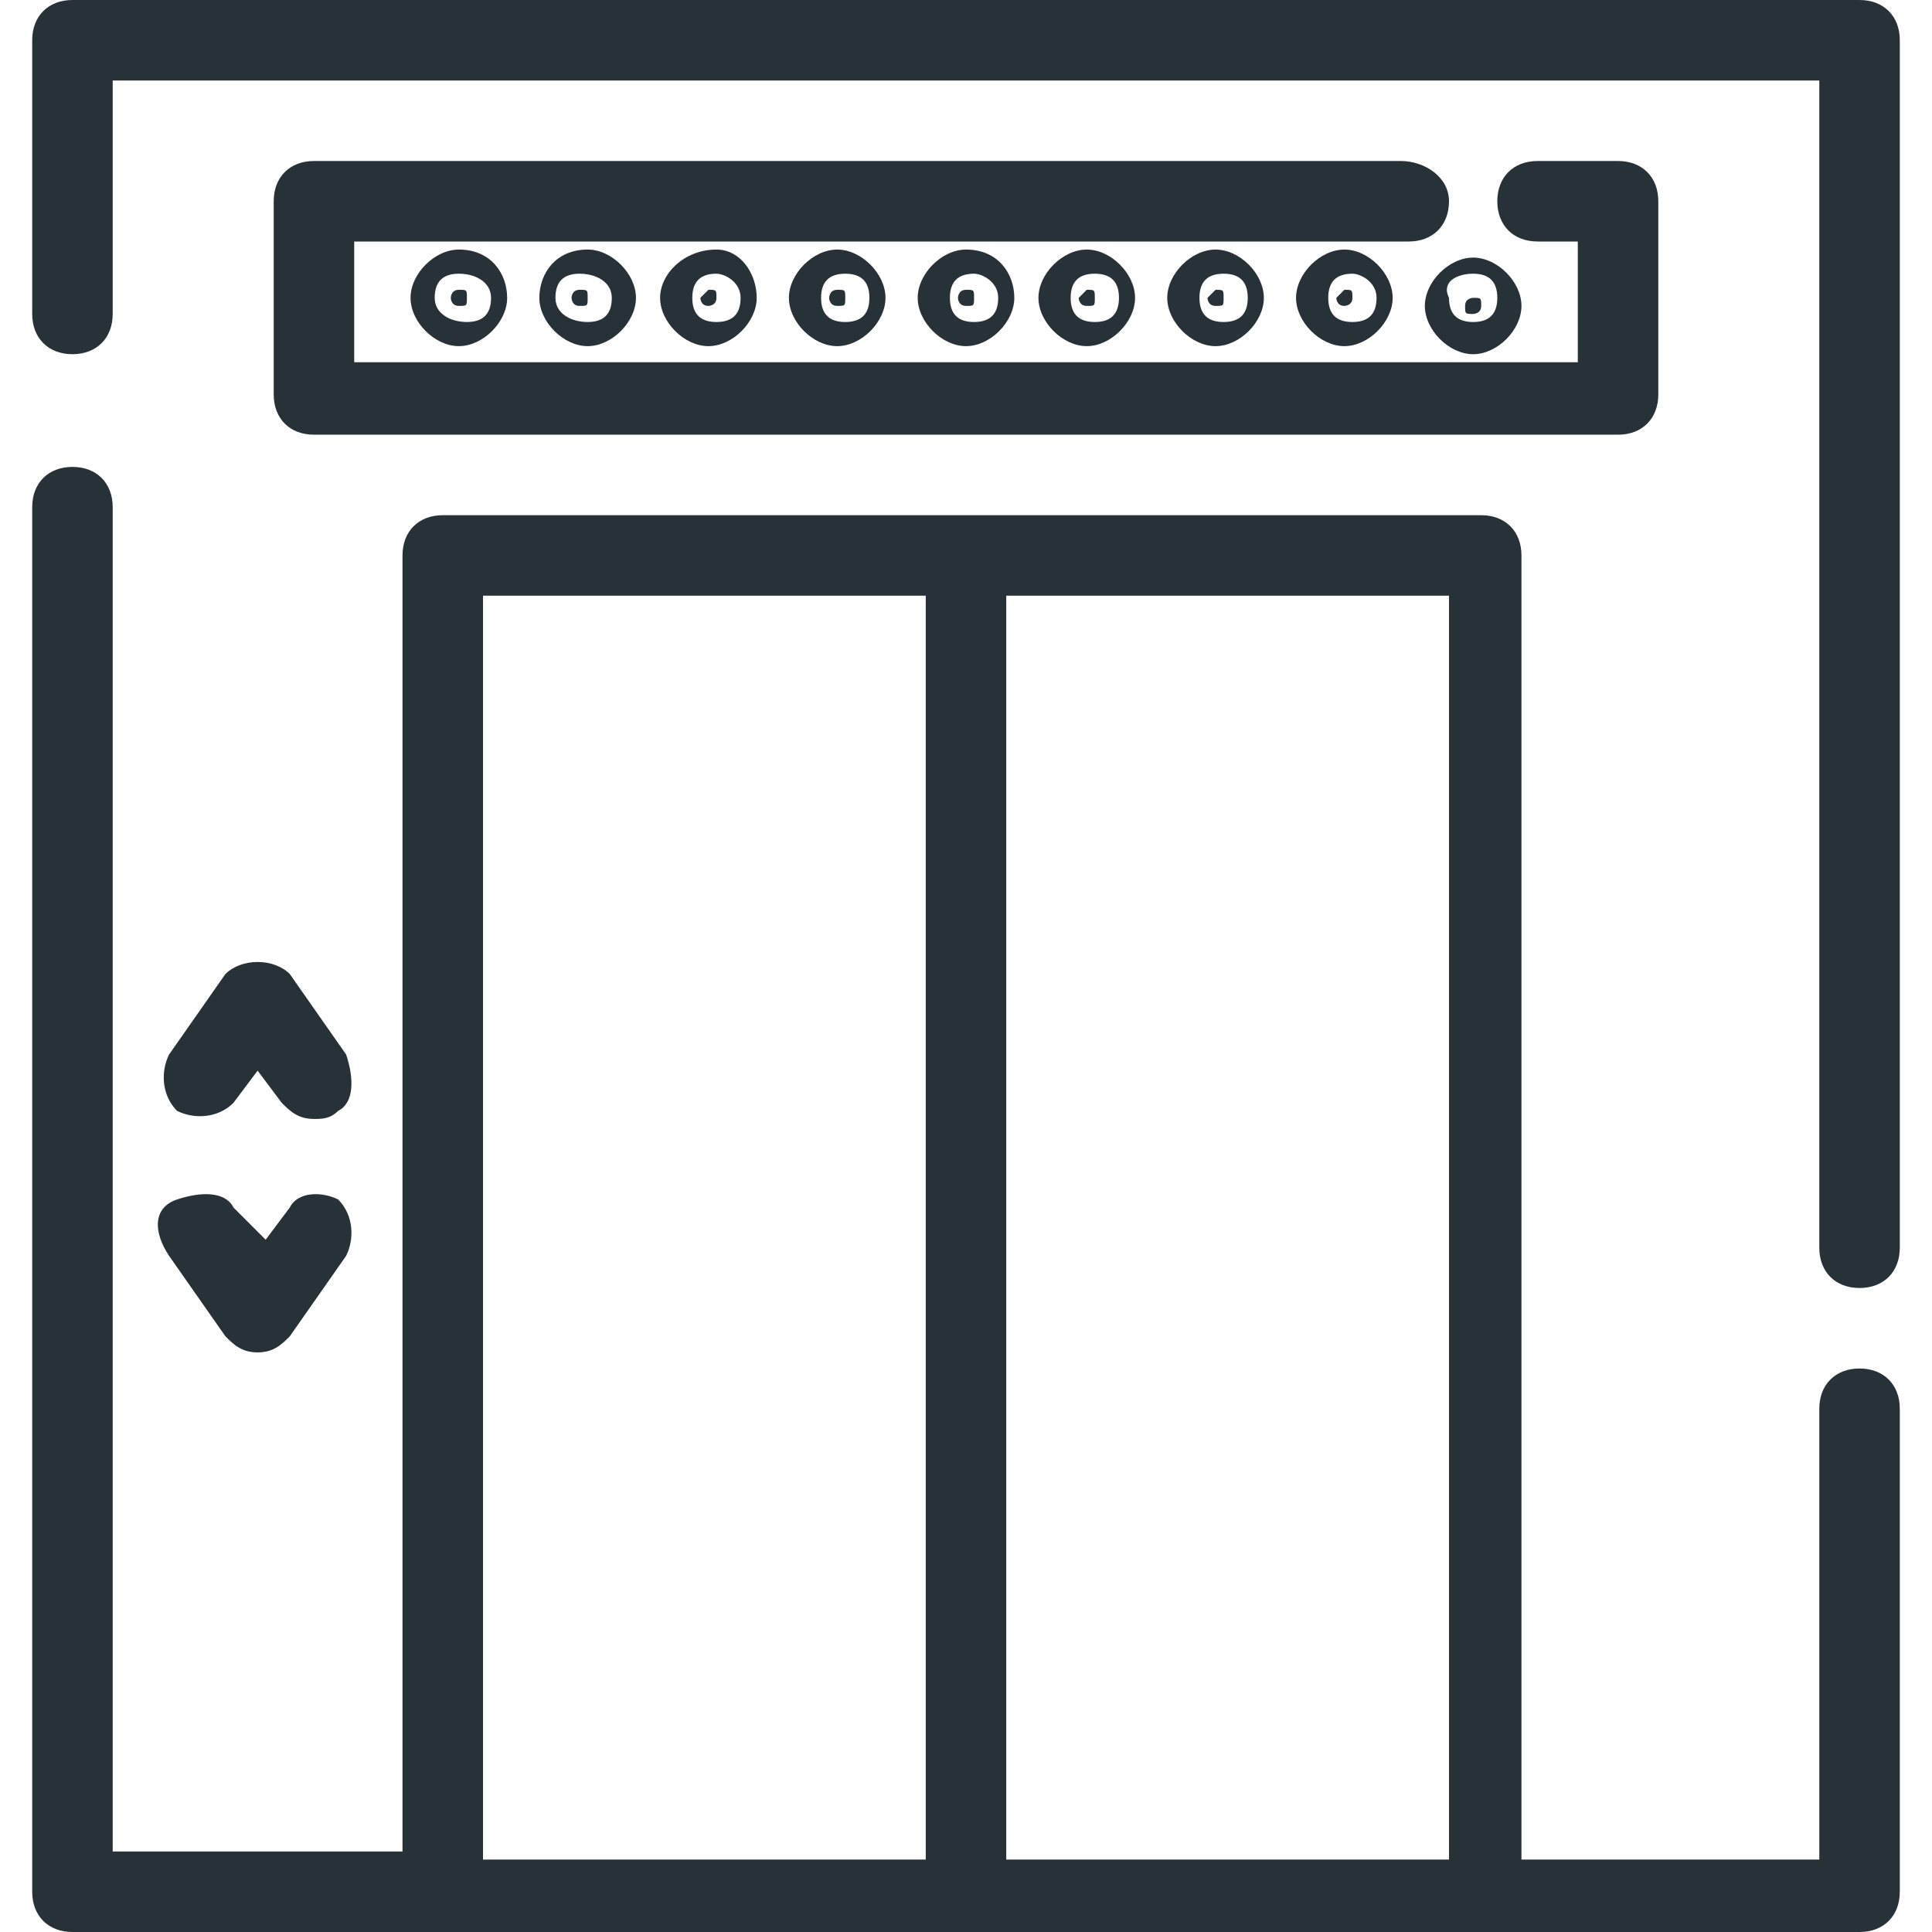 <svg version="1.1" id="Capa_1" xmlns="http://www.w3.org/2000/svg" x="0" y="0" viewBox="0 0 24 24" style="enable-background:new 0 0 24 24" xml:space="preserve"><style>.st0{fill:#263238}</style><path class="st0" d="M23.1 0H.9C.6 0 .4.2.4.5v3.4c0 .3.2.5.5.5s.5-.2.5-.5V1h21.2v14.5c0 .3.2.5.5.5s.5-.2.5-.5V.5c0-.3-.2-.5-.5-.5z"/><path class="st0" d="M23.1 17c-.3 0-.5.2-.5.5v5.6h-3.7V6.9c0-.3-.2-.5-.5-.5H5.5c-.3 0-.5.2-.5.5V23H1.4V6.3c0-.3-.2-.5-.5-.5s-.5.2-.5.5v17.2c0 .3.2.5.5.5h22.2c.3 0 .5-.2.5-.5v-6c0-.3-.2-.5-.5-.5zm-11.6 6.1H6V7.4h5.5v15.7zm6.5 0h-5.5V7.4H18v15.7z"/><path class="st0" d="m2.8 12.1-.7 1c-.1.2-.1.5.1.7.2.1.5.1.7-.1l.3-.4.3.4c.1.1.2.2.4.2.1 0 .2 0 .3-.1.2-.1.2-.4.1-.7l-.7-1c-.2-.2-.6-.2-.8 0zm-.7 3.5.7 1c.1.1.2.2.4.2s.3-.1.4-.2l.7-1c.1-.2.1-.5-.1-.7-.2-.1-.5-.1-.6.1l-.3.4-.4-.4c-.1-.2-.4-.2-.7-.1s-.3.4-.1.7zM17.4 2H3.9c-.3 0-.5.2-.5.5v2.4c0 .3.2.5.5.5h16.2c.3 0 .5-.2.5-.5V2.5c0-.3-.2-.5-.5-.5h-1c-.3 0-.5.2-.5.5s.2.5.5.5h.5v1.5H4.4V3h13.1c.3 0 .5-.2.5-.5s-.3-.5-.6-.5z"/><path class="st0" d="M5.6 3.7s0 .1.1.1.1 0 .1-.1 0-.1-.1-.1-.1.1-.1.1z"/><path class="st0" d="M5.1 3.7c0 .3.3.6.6.6s.6-.3.6-.6-.2-.6-.6-.6c-.3 0-.6.3-.6.6zm1 0c0 .2-.1.3-.3.3s-.4-.1-.4-.3.1-.3.3-.3.4.1.4.3zm1 0s0 .1.1.1.1 0 .1-.1 0-.1-.1-.1-.1.1-.1.1z"/><path class="st0" d="M6.7 3.7c0 .3.3.6.6.6s.6-.3.6-.6-.3-.6-.6-.6c-.4 0-.6.3-.6.6zm.9 0c0 .2-.1.3-.3.3s-.4-.1-.4-.3.1-.3.3-.3.4.1.4.3zm1.1 0s0 .1.1.1c0 0 .1 0 .1-.1s0-.1-.1-.1l-.1.1z"/><path class="st0" d="M8.2 3.7c0 .3.3.6.6.6s.6-.3.6-.6-.2-.6-.5-.6c-.4 0-.7.3-.7.6zm1 0c0 .2-.1.3-.3.3-.2 0-.3-.1-.3-.3s.1-.3.3-.3c.1 0 .3.1.3.3zm1.1 0s0 .1.1.1.1 0 .1-.1 0-.1-.1-.1-.1.1-.1.1z"/><path class="st0" d="M9.8 3.7c0 .3.3.6.6.6s.6-.3.6-.6-.3-.6-.6-.6-.6.3-.6.6zm1 0c0 .2-.1.3-.3.3-.2 0-.3-.1-.3-.3s.1-.3.3-.3.3.1.3.3zm1.1 0s0 .1.1.1.1 0 .1-.1 0-.1-.1-.1-.1.1-.1.1z"/><path class="st0" d="M11.4 3.7c0 .3.3.6.6.6s.6-.3.6-.6-.2-.6-.6-.6c-.3 0-.6.3-.6.6zm1 0c0 .2-.1.3-.3.3-.2 0-.3-.1-.3-.3s.1-.3.3-.3c.1 0 .3.1.3.3zm1 0s0 .1.1.1.1 0 .1-.1 0-.1-.1-.1l-.1.1z"/><path class="st0" d="M12.9 3.7c0 .3.3.6.6.6s.6-.3.6-.6-.3-.6-.6-.6-.6.3-.6.6zm1 0c0 .2-.1.3-.3.3-.2 0-.3-.1-.3-.3s.1-.3.3-.3.3.1.3.3zm1.1 0s0 .1.1.1.1 0 .1-.1 0-.1-.1-.1l-.1.1z"/><path class="st0" d="M14.5 3.7c0 .3.3.6.6.6s.6-.3.6-.6-.3-.6-.6-.6-.6.3-.6.6zm1 0c0 .2-.1.3-.3.3s-.3-.1-.3-.3.1-.3.3-.3.3.1.3.3zm1.1 0s0 .1.1.1c0 0 .1 0 .1-.1s0-.1-.1-.1l-.1.1z"/><path class="st0" d="M16.1 3.7c0 .3.3.6.6.6s.6-.3.6-.6-.3-.6-.6-.6-.6.3-.6.6zm1 0c0 .2-.1.3-.3.3-.2 0-.3-.1-.3-.3 0-.2.1-.3.3-.3.1 0 .3.1.3.3zm1.2.2s.1 0 .1-.1 0-.1-.1-.1c0 0-.1 0-.1.1s0 .1.1.1z"/><path class="st0" d="M18.3 4.4c.3 0 .6-.3.6-.6s-.3-.6-.6-.6-.6.3-.6.6.3.6.6.6zm0-1c.2 0 .3.1.3.3s-.1.3-.3.3c-.2 0-.3-.1-.3-.3-.1-.2.1-.3.3-.3z"/></svg>